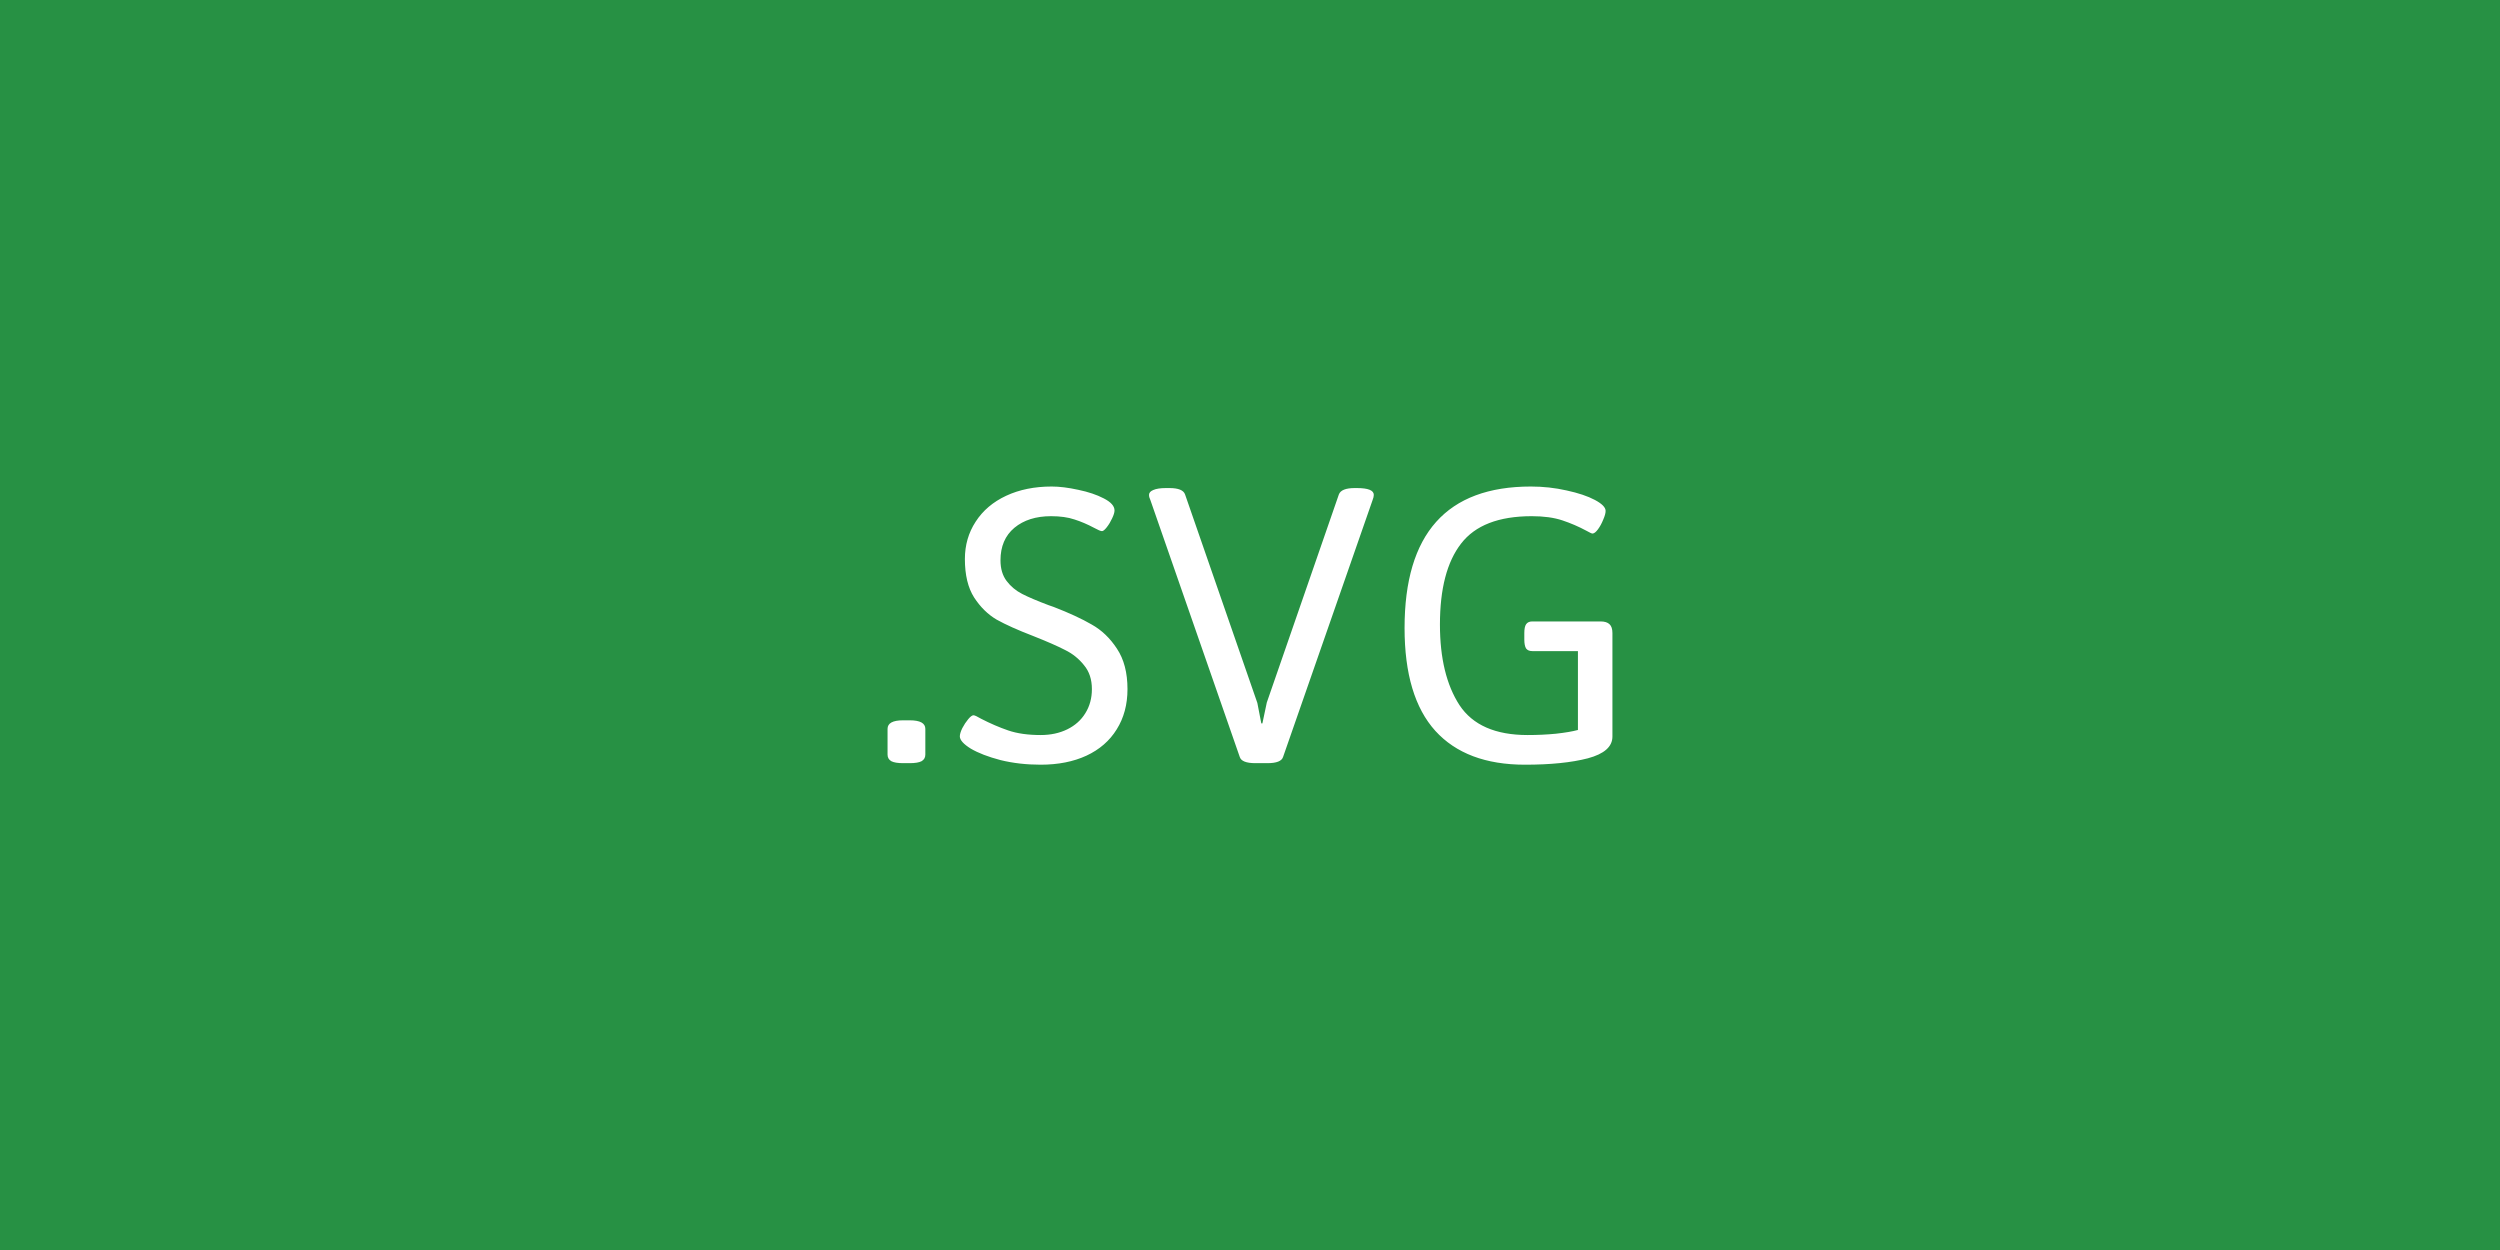 <svg width="200" height="100" viewBox="0 0 200 100" fill="none" xmlns="http://www.w3.org/2000/svg">
<rect x="0" y="0" width="200" height="100" fill="#333333" stroke="none"/>
<rect width="200" height="100" fill="#1EDE53" fill-opacity="0.55"/>
<path d="M72.252 61.053C71.818 61.053 71.502 61 71.303 60.895C71.103 60.777 71.004 60.602 71.004 60.367V58.31C71.004 57.853 71.42 57.625 72.252 57.625H72.779C73.611 57.625 74.027 57.853 74.027 58.31V60.367C74.027 60.602 73.928 60.777 73.728 60.895C73.529 61 73.213 61.053 72.779 61.053H72.252ZM83.256 61.176C82.107 61.176 81.035 61.053 80.039 60.807C79.055 60.549 78.264 60.244 77.666 59.893C77.08 59.529 76.787 59.201 76.787 58.908C76.787 58.744 76.852 58.527 76.981 58.258C77.121 57.988 77.279 57.748 77.455 57.537C77.631 57.326 77.772 57.221 77.877 57.221C77.971 57.221 78.176 57.315 78.492 57.502C79.219 57.877 79.939 58.188 80.654 58.434C81.369 58.68 82.236 58.803 83.256 58.803C84.053 58.803 84.762 58.65 85.383 58.346C86.004 58.041 86.484 57.613 86.824 57.062C87.176 56.5 87.352 55.855 87.352 55.129C87.352 54.355 87.141 53.717 86.719 53.213C86.309 52.697 85.805 52.293 85.207 52C84.621 51.695 83.766 51.32 82.641 50.875C81.422 50.406 80.455 49.973 79.74 49.574C79.037 49.164 78.434 48.572 77.93 47.799C77.438 47.025 77.191 46 77.191 44.723C77.191 43.609 77.478 42.613 78.053 41.734C78.627 40.844 79.441 40.152 80.496 39.66C81.551 39.168 82.764 38.922 84.135 38.922C84.756 38.922 85.465 39.01 86.262 39.185C87.059 39.35 87.738 39.578 88.301 39.871C88.875 40.164 89.162 40.486 89.162 40.838C89.162 40.99 89.098 41.201 88.969 41.471C88.852 41.728 88.711 41.963 88.547 42.174C88.383 42.385 88.254 42.49 88.16 42.49C88.055 42.49 87.844 42.402 87.527 42.227C87 41.945 86.478 41.723 85.963 41.559C85.447 41.383 84.82 41.295 84.082 41.295C82.875 41.295 81.897 41.605 81.147 42.227C80.408 42.848 80.039 43.715 80.039 44.828C80.039 45.496 80.203 46.047 80.531 46.48C80.859 46.914 81.275 47.26 81.779 47.518C82.283 47.775 82.986 48.074 83.889 48.414C83.947 48.426 84.082 48.473 84.293 48.555C85.535 49.035 86.549 49.504 87.334 49.961C88.131 50.406 88.805 51.051 89.356 51.895C89.918 52.738 90.199 53.816 90.199 55.129C90.199 56.359 89.912 57.432 89.338 58.346C88.775 59.26 87.967 59.963 86.912 60.455C85.869 60.935 84.65 61.176 83.256 61.176ZM100.43 61.053C99.703 61.053 99.287 60.889 99.182 60.56L92.027 39.994C91.957 39.853 91.922 39.719 91.922 39.59C91.922 39.426 92.033 39.297 92.256 39.203C92.49 39.098 92.83 39.045 93.275 39.045H93.557C94.272 39.045 94.688 39.215 94.805 39.555L100.588 56.236L100.904 57.871H100.992L101.344 56.201L107.109 39.555C107.238 39.215 107.66 39.045 108.375 39.045H108.551C109.453 39.045 109.904 39.227 109.904 39.59C109.904 39.707 109.869 39.853 109.799 40.029L102.645 60.56C102.539 60.889 102.123 61.053 101.396 61.053H100.43ZM121.998 61.176C118.857 61.176 116.467 60.273 114.826 58.469C113.186 56.652 112.365 53.91 112.365 50.242C112.365 42.695 115.734 38.922 122.473 38.922C123.457 38.922 124.412 39.027 125.338 39.238C126.264 39.438 127.014 39.69 127.588 39.994C128.162 40.299 128.449 40.592 128.449 40.873C128.449 41.049 128.385 41.283 128.256 41.576C128.139 41.869 127.998 42.127 127.834 42.35C127.67 42.572 127.523 42.684 127.395 42.684C127.336 42.684 127.172 42.607 126.902 42.455C126.293 42.127 125.654 41.852 124.986 41.629C124.318 41.406 123.504 41.295 122.543 41.295C119.895 41.295 118.008 42.027 116.883 43.492C115.758 44.945 115.195 47.102 115.195 49.961C115.195 52.656 115.717 54.807 116.76 56.412C117.814 58.006 119.631 58.803 122.209 58.803C122.994 58.803 123.75 58.768 124.477 58.697C125.215 58.615 125.801 58.516 126.234 58.398V52.088H122.578C122.355 52.088 122.191 52.018 122.086 51.877C121.992 51.725 121.945 51.484 121.945 51.156V50.647C121.945 50.318 121.992 50.084 122.086 49.943C122.191 49.791 122.355 49.715 122.578 49.715H128.045C128.373 49.715 128.613 49.791 128.766 49.943C128.918 50.084 128.994 50.318 128.994 50.647V58.926C128.994 59.734 128.338 60.315 127.025 60.666C125.713 61.006 124.037 61.176 121.998 61.176Z" fill="white"/>
</svg>
